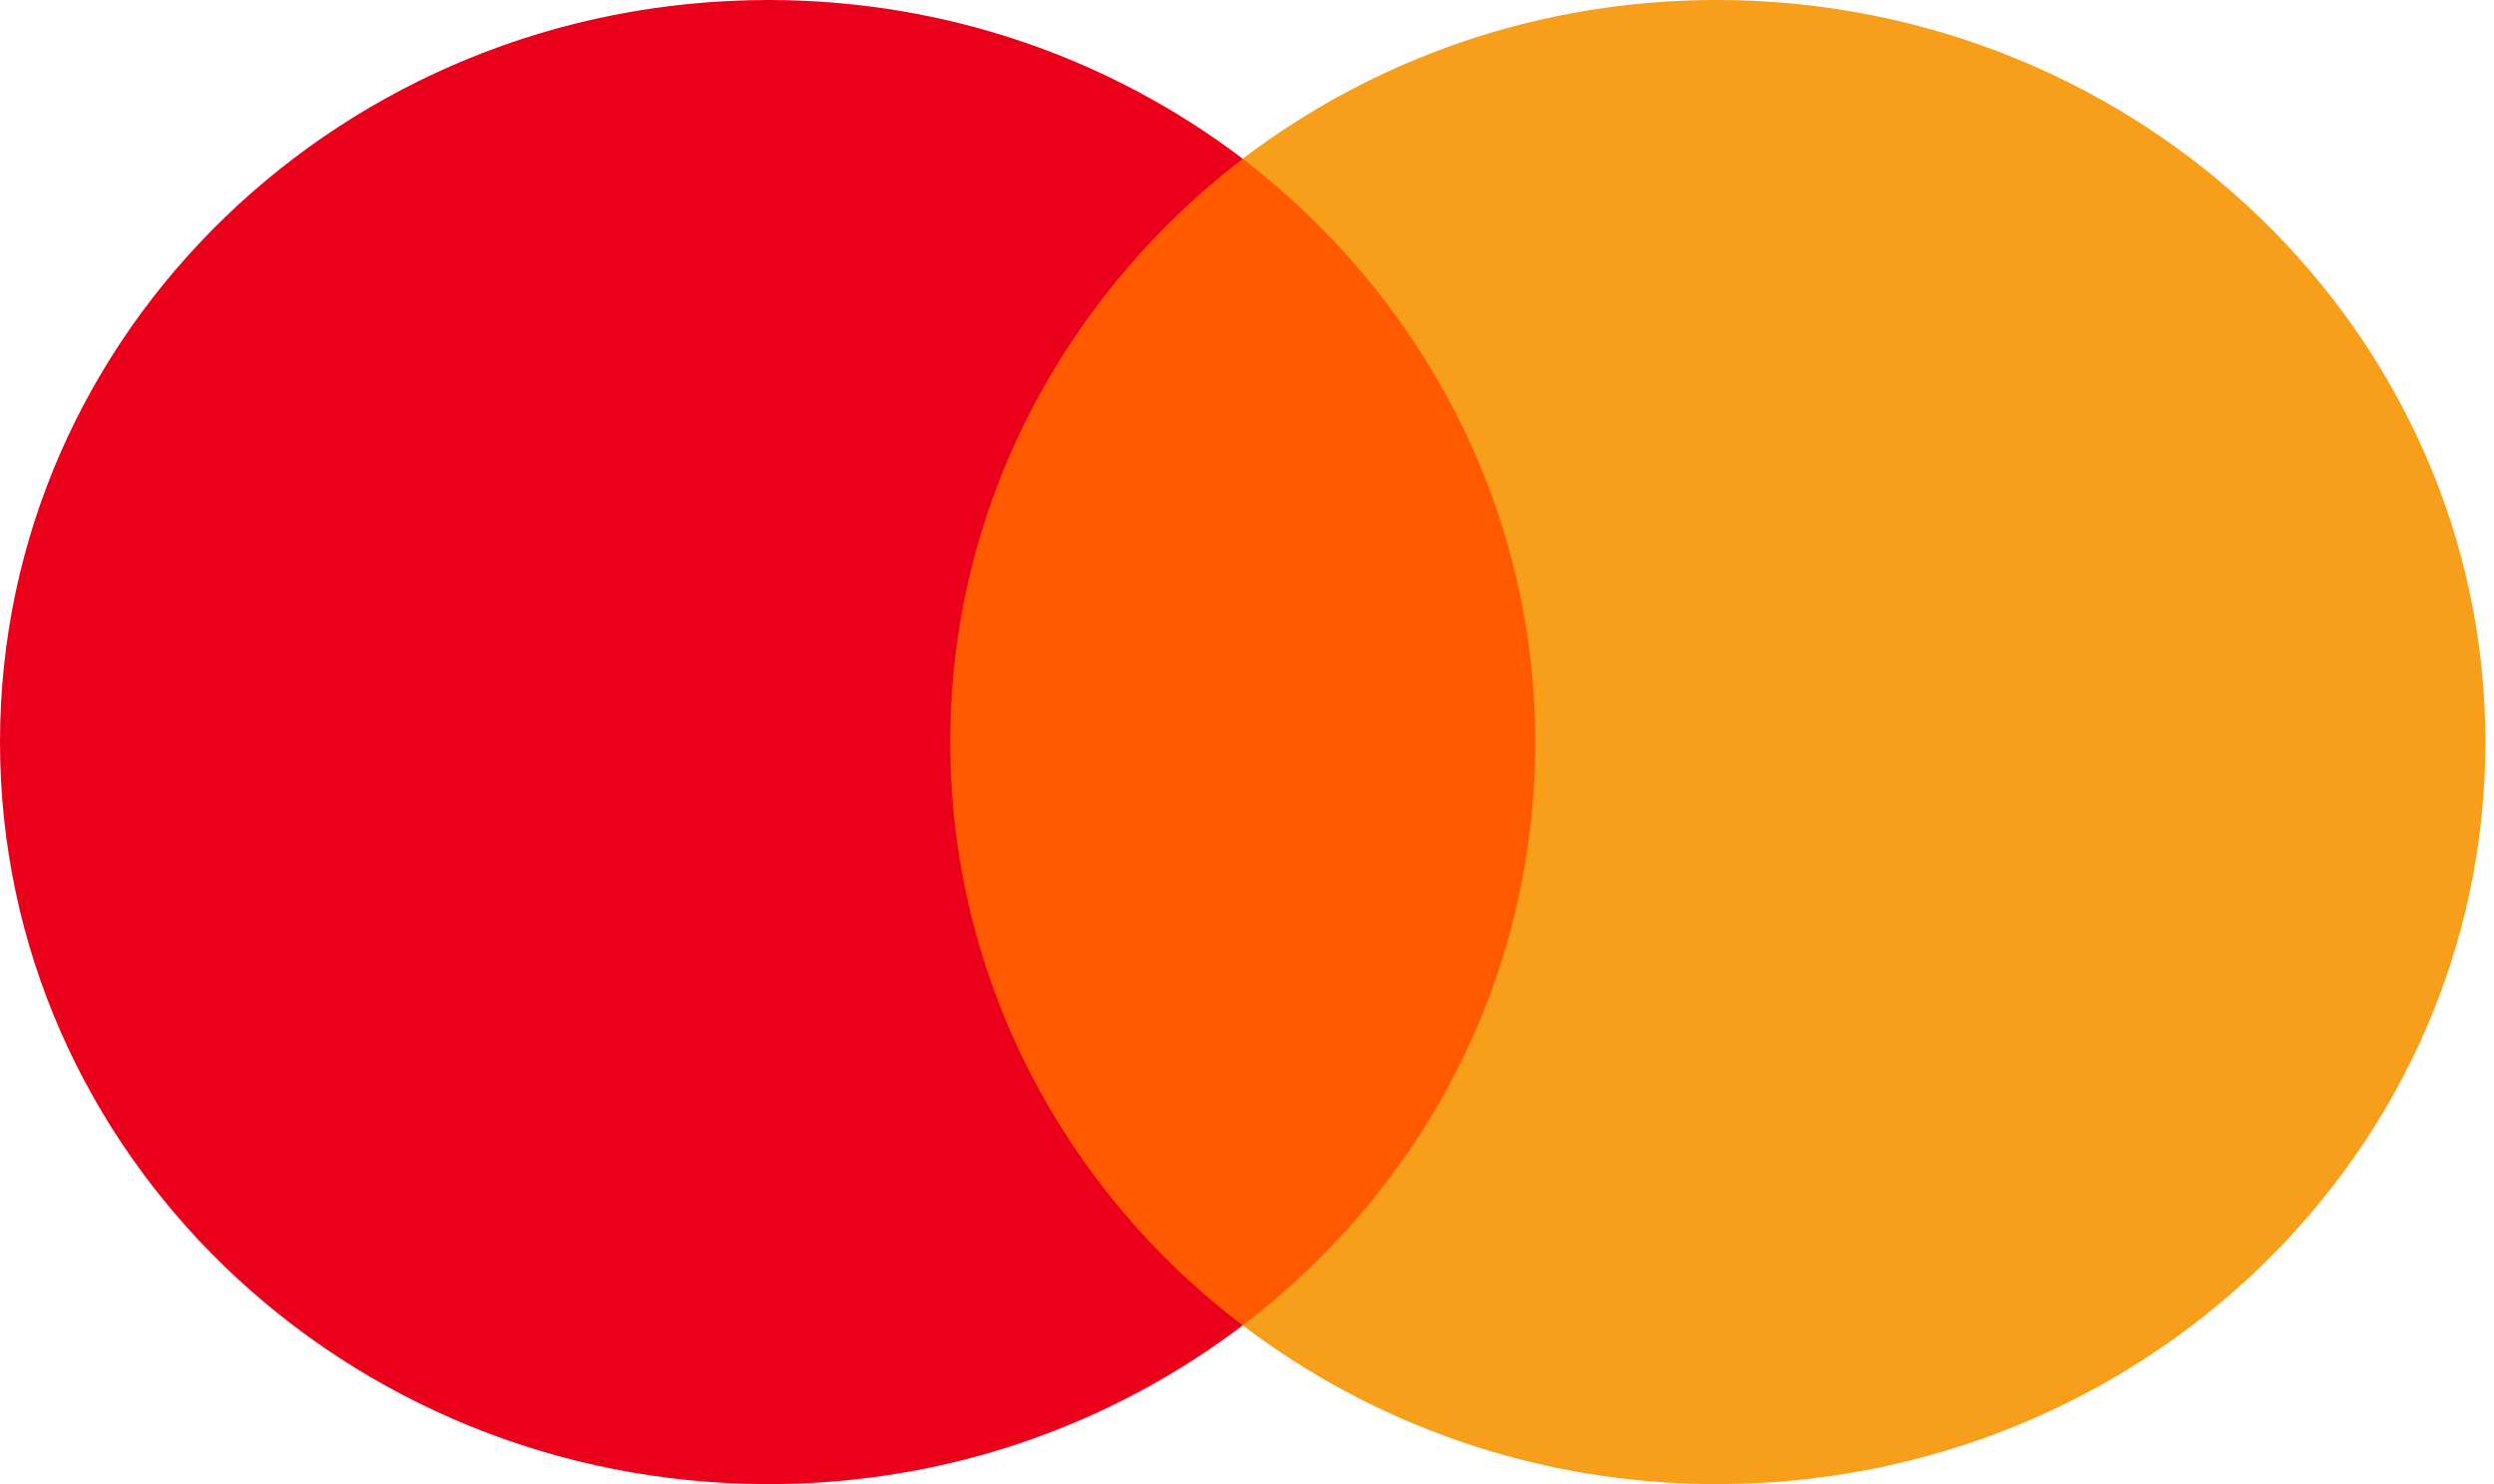 <svg width="42" height="25" viewBox="0 0 42 25" fill="none" xmlns="http://www.w3.org/2000/svg">
<g id="Group">
<path id="rect19" d="M26.574 2.674H15.248V22.326H26.574V2.674Z" fill="#FF5A00"/>
<path id="XMLID_330_" d="M16.002 12.5C16.002 8.507 17.945 4.964 20.928 2.674C18.733 1.007 15.964 0 12.944 0C5.789 0 0 5.591 0 12.5C0 19.409 5.789 25 12.944 25C15.964 25 18.733 23.993 20.928 22.326C17.941 20.069 16.002 16.493 16.002 12.5Z" fill="#EB001B"/>
<path id="path22" d="M41.855 12.5C41.855 19.409 36.066 25 28.912 25C25.892 25 23.123 23.993 20.928 22.326C23.948 20.032 25.854 16.493 25.854 12.5C25.854 8.507 23.91 4.964 20.928 2.674C23.119 1.007 25.887 0 28.908 0C36.066 0 41.855 5.627 41.855 12.5Z" fill="#F79E1B"/>
</g>
</svg>
